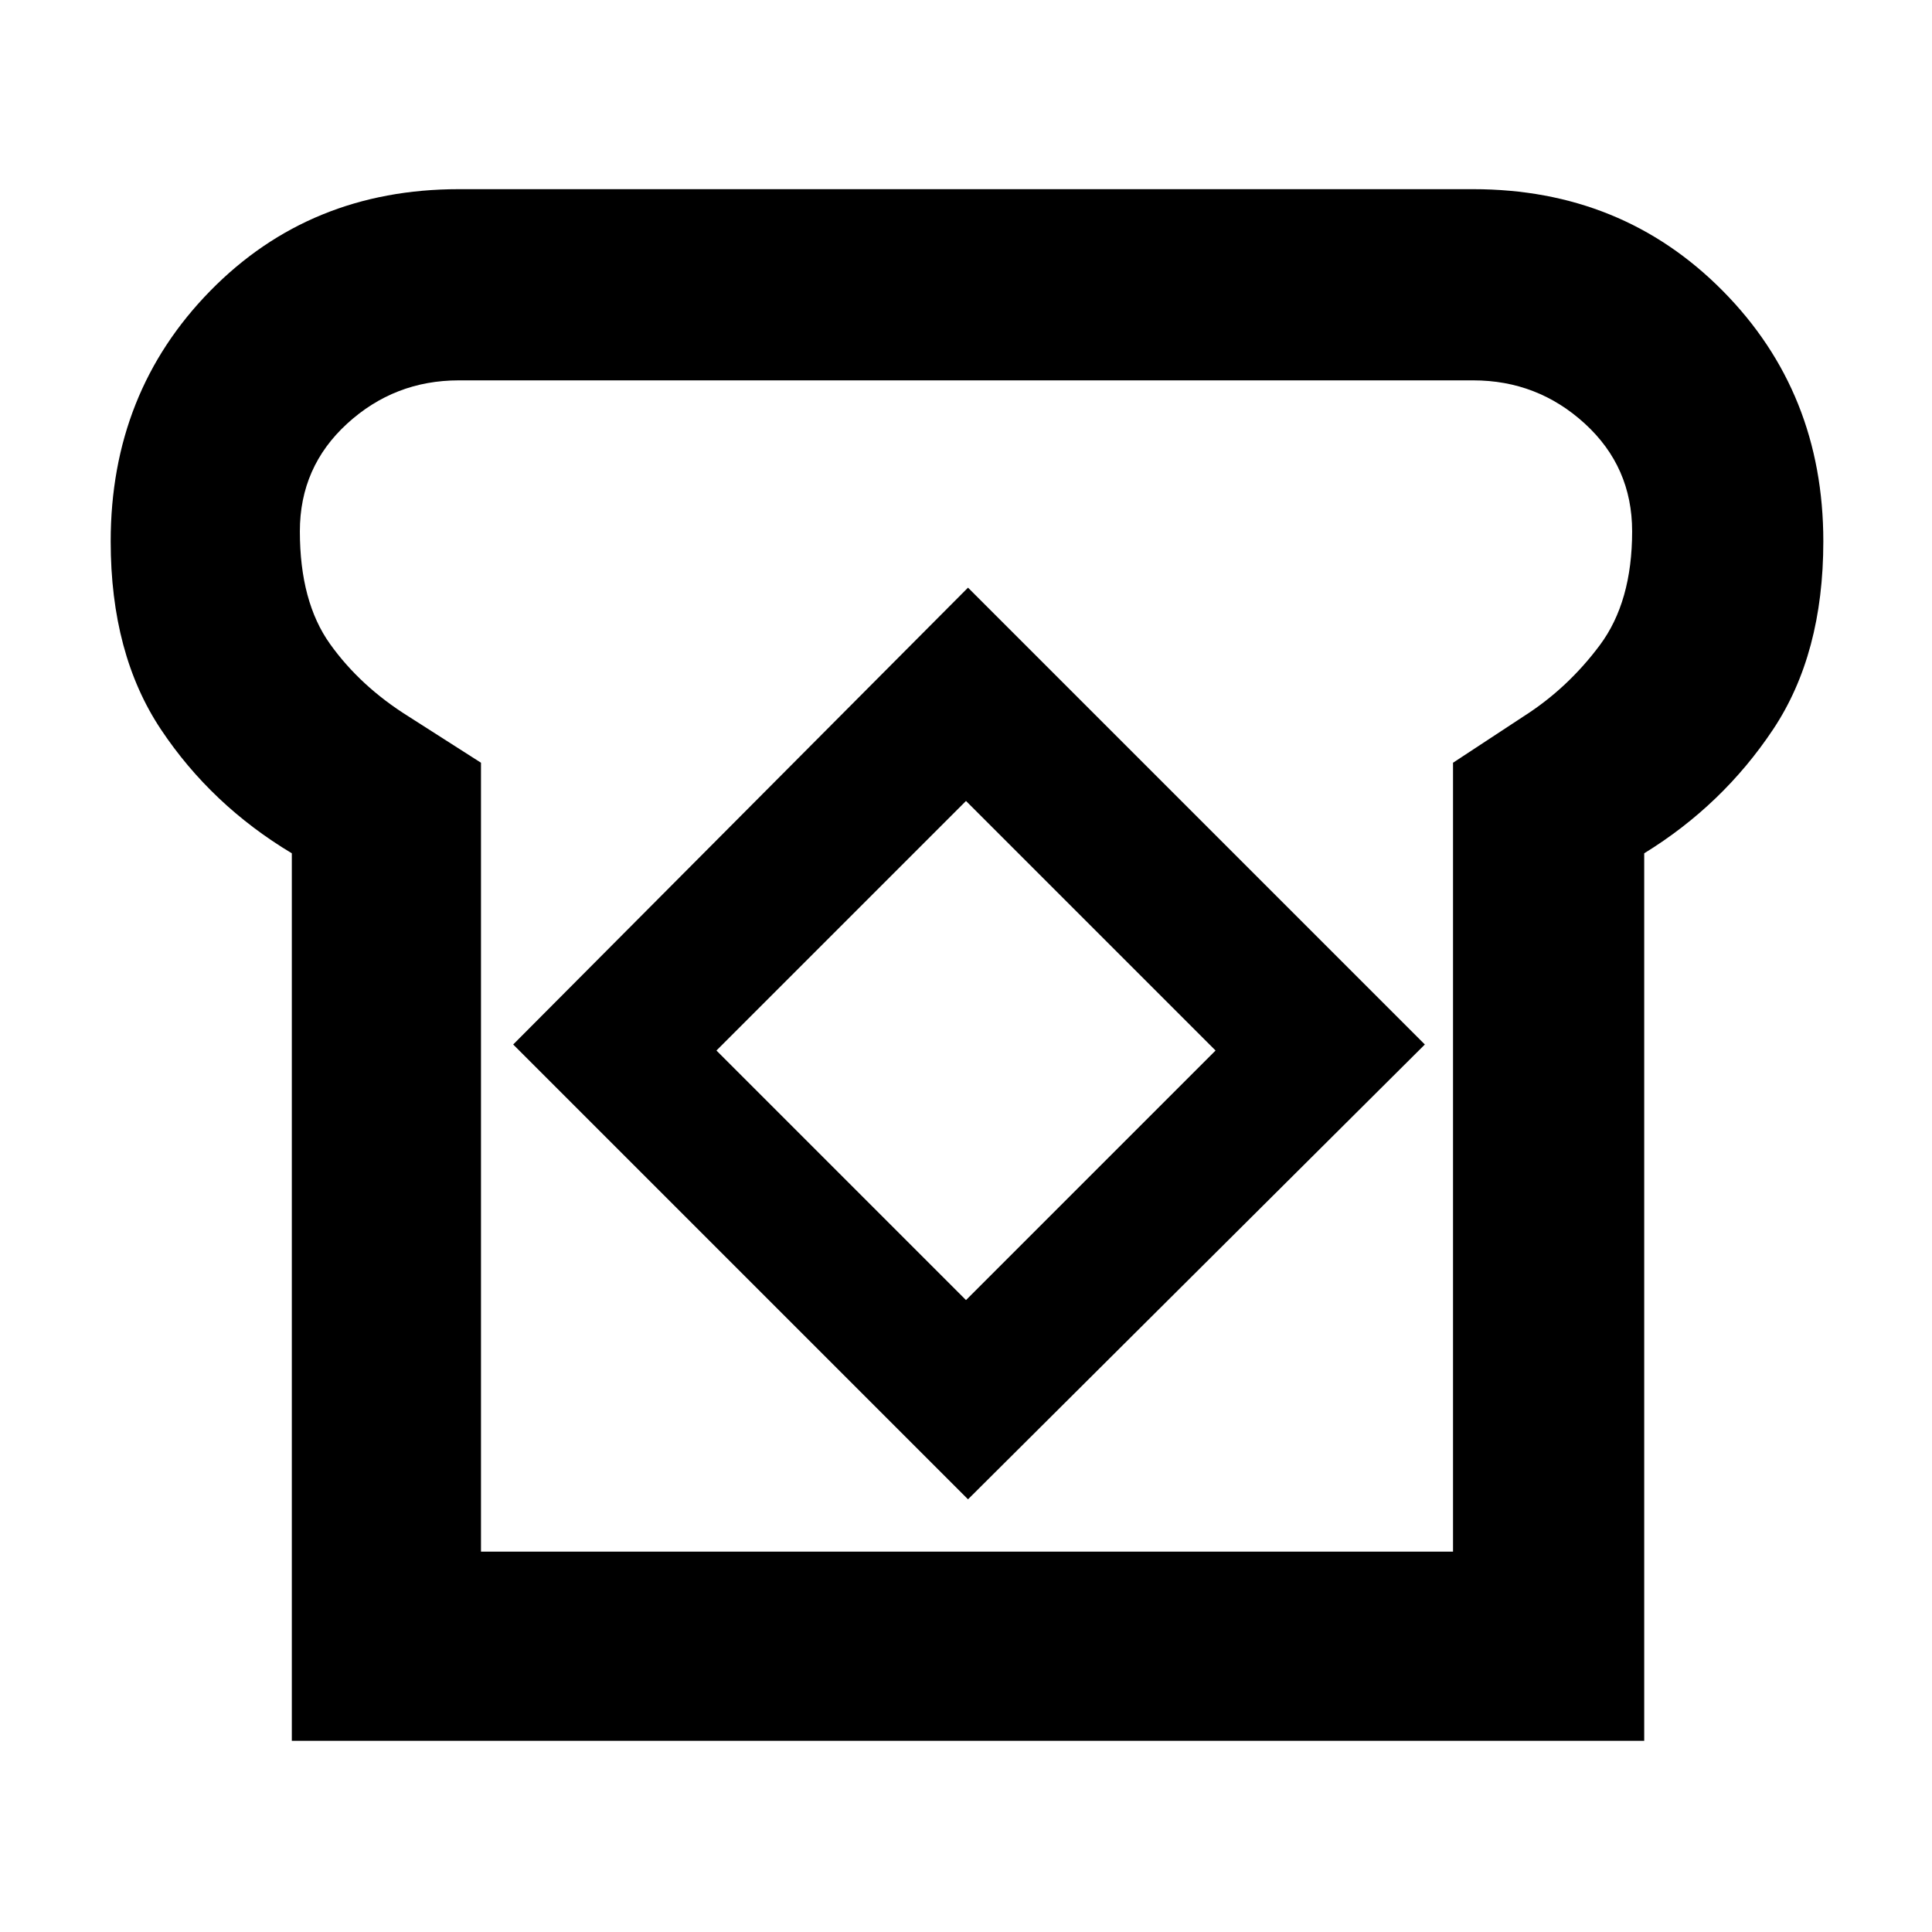 <svg xmlns="http://www.w3.org/2000/svg" width="48" height="48"><path d="M7.25 43.25V21.2Q5.25 20 4 18.125 2.75 16.25 2.75 13.45q0-3.7 2.475-6.225Q7.7 4.7 11.4 4.7h25.2q3.7 0 6.2 2.525t2.5 6.225q0 2.8-1.25 4.675t-3.2 3.075v22.05zm4.7-4.7H36.1v-19.6l1.75-1.15q1.1-.7 1.9-1.775.8-1.075.8-2.825 0-1.6-1.175-2.675Q38.2 9.45 36.6 9.45H11.4q-1.6 0-2.775 1.075Q7.45 11.6 7.45 13.2q0 1.75.75 2.8.75 1.05 1.95 1.8l1.8 1.15zm12.1-1.3 11.35-11.3L24.05 14.6l-11.3 11.35zM24 32.3l-6.2-6.2 6.2-6.2 6.2 6.2zm.05-8.3z"/></svg>
